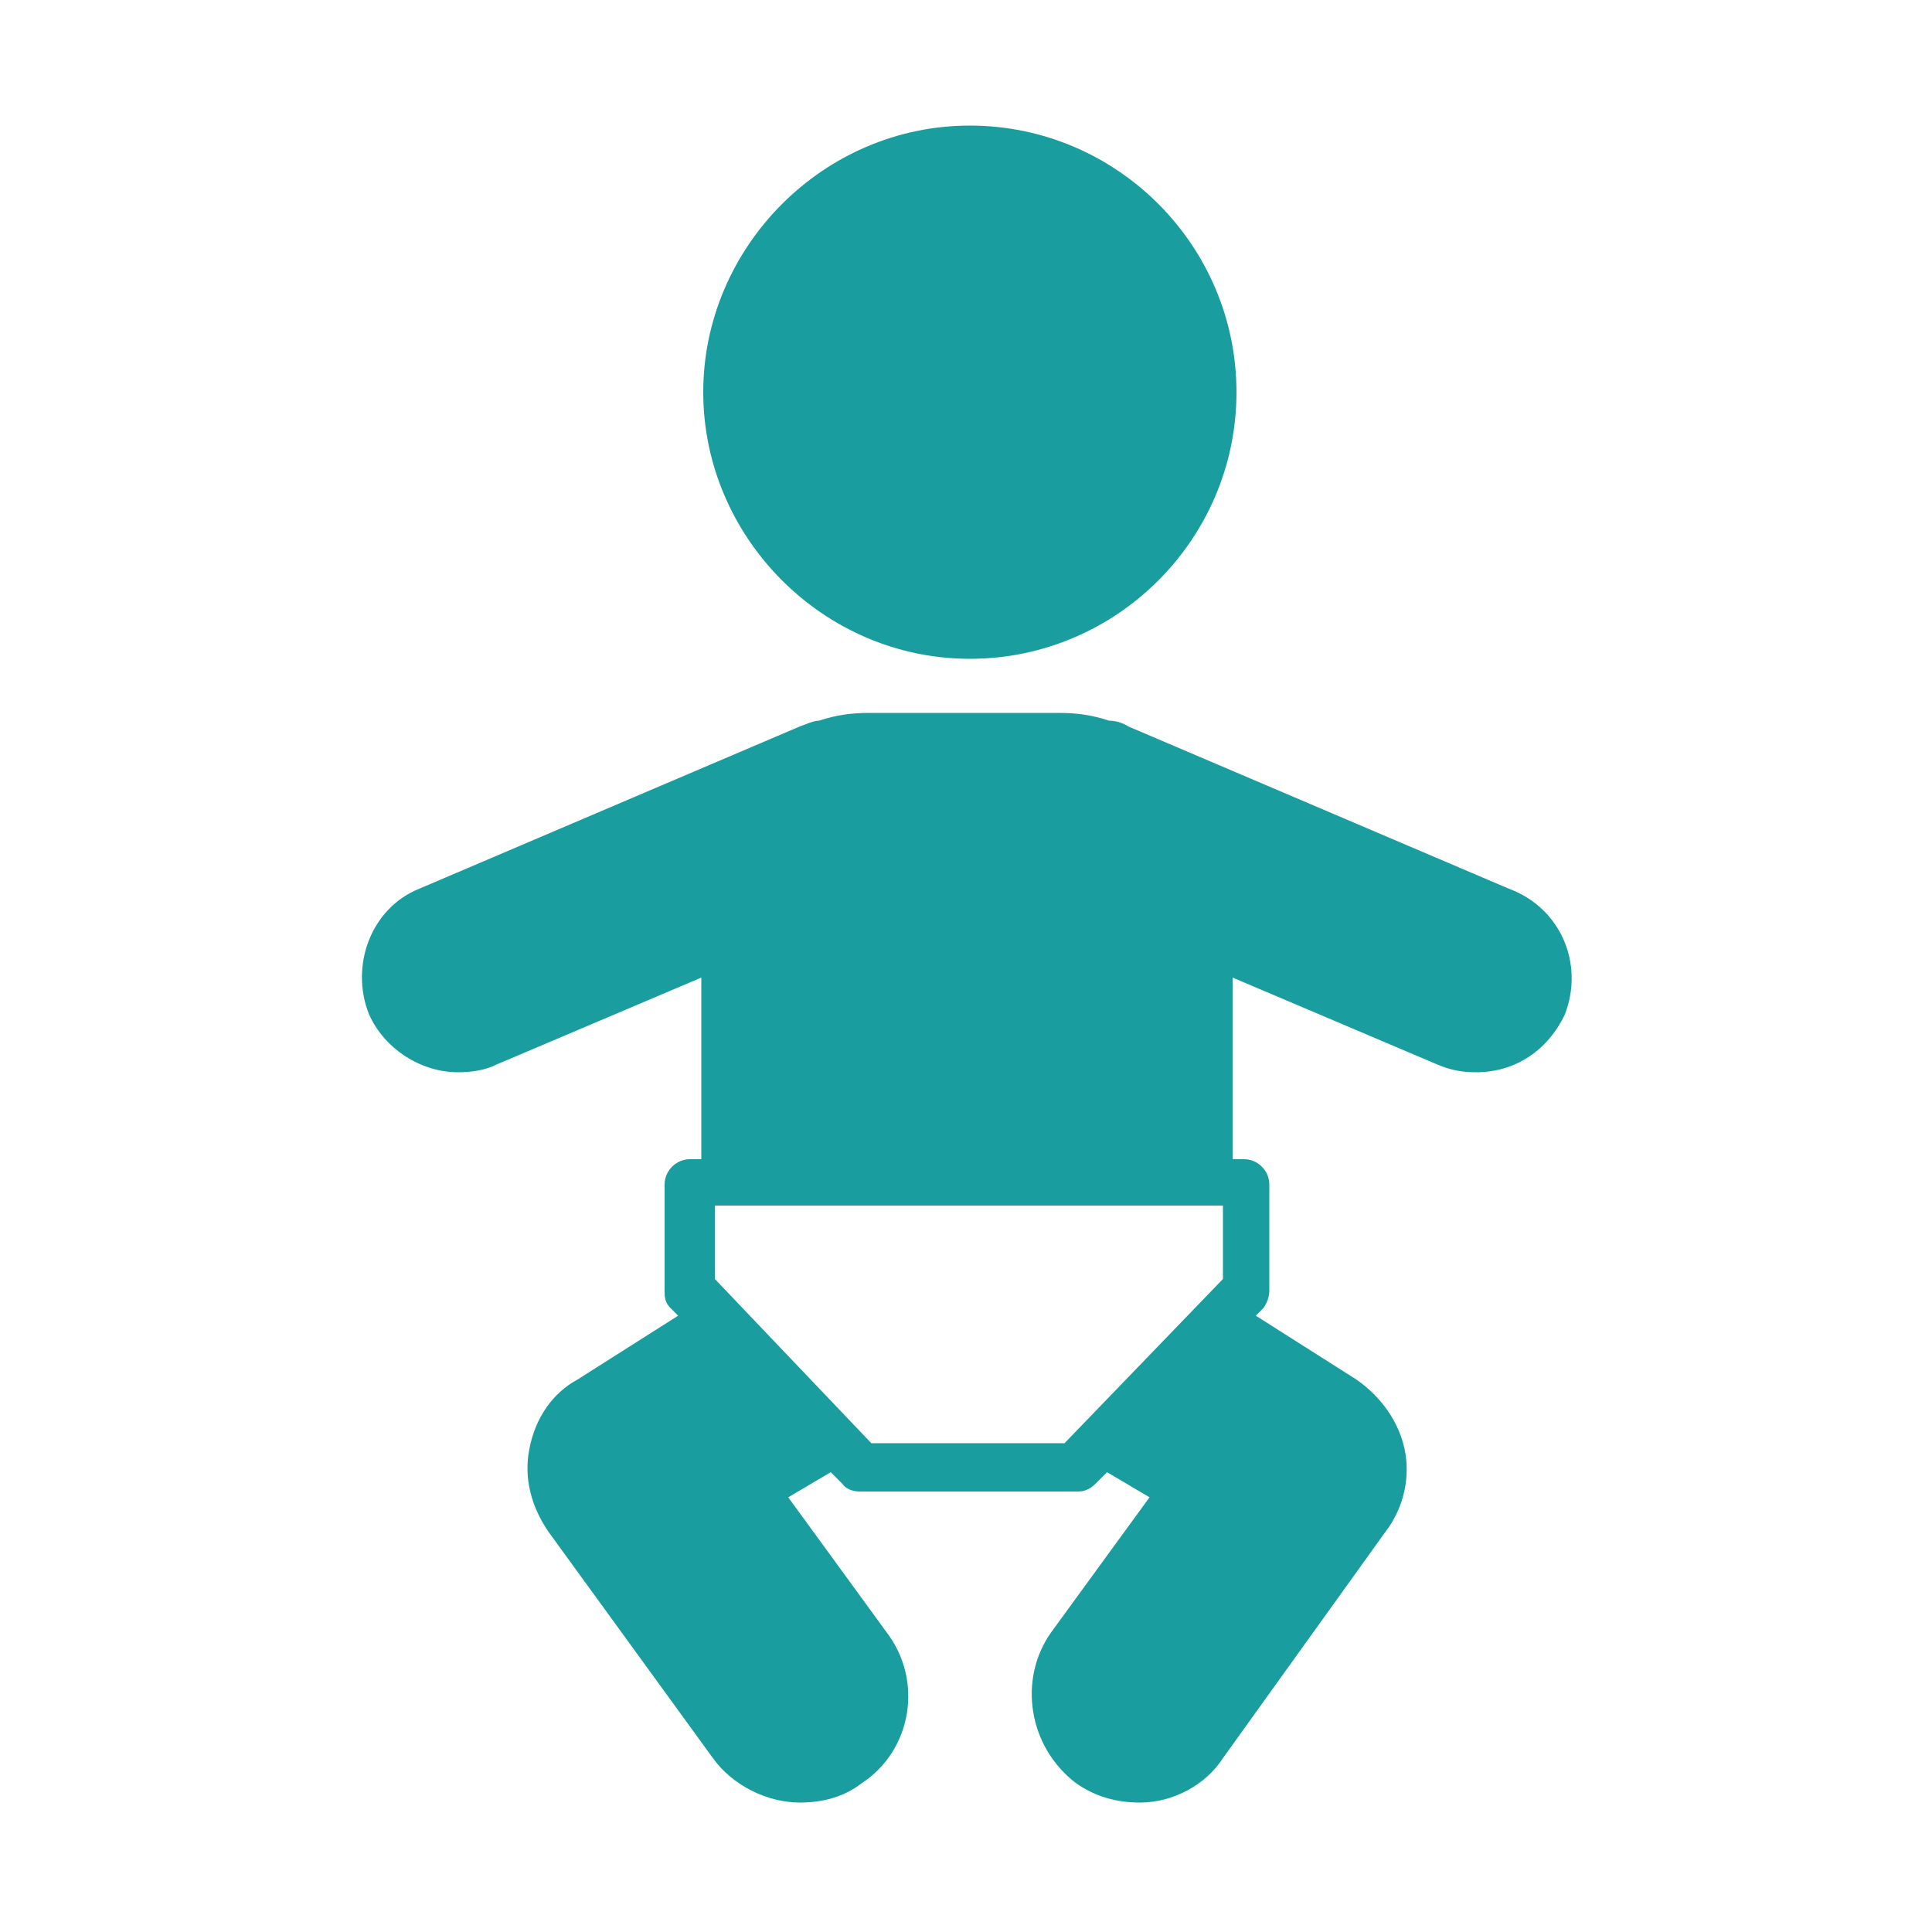 <?xml version="1.0" encoding="utf-8"?>
<!-- Generator: Adobe Illustrator 22.1.0, SVG Export Plug-In . SVG Version: 6.00 Build 0)  -->
<svg version="1.1" id="Layer_1" xmlns="http://www.w3.org/2000/svg" xmlns:xlink="http://www.w3.org/1999/xlink" x="0px" y="0px"
	 viewBox="0 0 100 100" style="enable-background:new 0 0 100 100;" xml:space="preserve">
<style type="text/css">
	.st0{fill:#1A9D9E;}
</style>
<path class="st0" d="M36.4,20.3c0-7.5,6.2-13.8,13.8-13.8s13.8,6.2,13.8,13.8s-6.2,13.8-13.8,13.8S36.4,27.8,36.4,20.3z M81,52.5
	c-0.9,1.9-2.6,3-4.6,3c-0.7,0-1.3-0.1-2-0.4l-10.6-4.5V60h0.6c0.7,0,1.3,0.6,1.3,1.3v5.5c0,0.3-0.1,0.6-0.3,0.9l-0.4,0.4l5.2,3.3
	c1.3,0.9,2.2,2.2,2.5,3.6c0.3,1.4,0,3-1,4.3l-8.4,11.7c-0.9,1.4-2.6,2.3-4.3,2.3c-1.2,0-2.3-0.3-3.3-1c-2.5-1.9-3-5.4-1.3-7.8l5.1-7
	l-2.2-1.3l-0.6,0.6c-0.3,0.3-0.6,0.4-0.9,0.4H44.5c-0.3,0-0.7-0.1-0.9-0.4l-0.6-0.6l-2.2,1.3l5.1,7c1.9,2.5,1.3,6.1-1.3,7.8
	c-0.9,0.7-2,1-3.2,1c-1.7,0-3.5-0.9-4.5-2.3l-8.5-11.7c-0.9-1.3-1.3-2.8-1-4.3c0.3-1.6,1.2-2.9,2.5-3.6l5.2-3.3l-0.4-0.4
	c-0.3-0.3-0.3-0.6-0.3-0.9v-5.5c0-0.7,0.6-1.3,1.3-1.3h0.6v-9.4l-10.6,4.5c-0.6,0.3-1.3,0.4-2,0.4c-1.9,0-3.8-1.2-4.6-3
	c-1-2.5,0.1-5.5,2.6-6.5l19.7-8.4c0.3-0.1,0.7-0.3,1-0.3c0.9-0.3,1.7-0.4,2.6-0.4h9.8c0.9,0,1.7,0.1,2.6,0.4c0.3,0,0.7,0.1,1,0.3
	l19.7,8.4C80.8,47,82,49.9,81,52.5z M63.3,66.2v-3.8H37v3.8l8.1,8.5h10L63.3,66.2z"/>
</svg>
